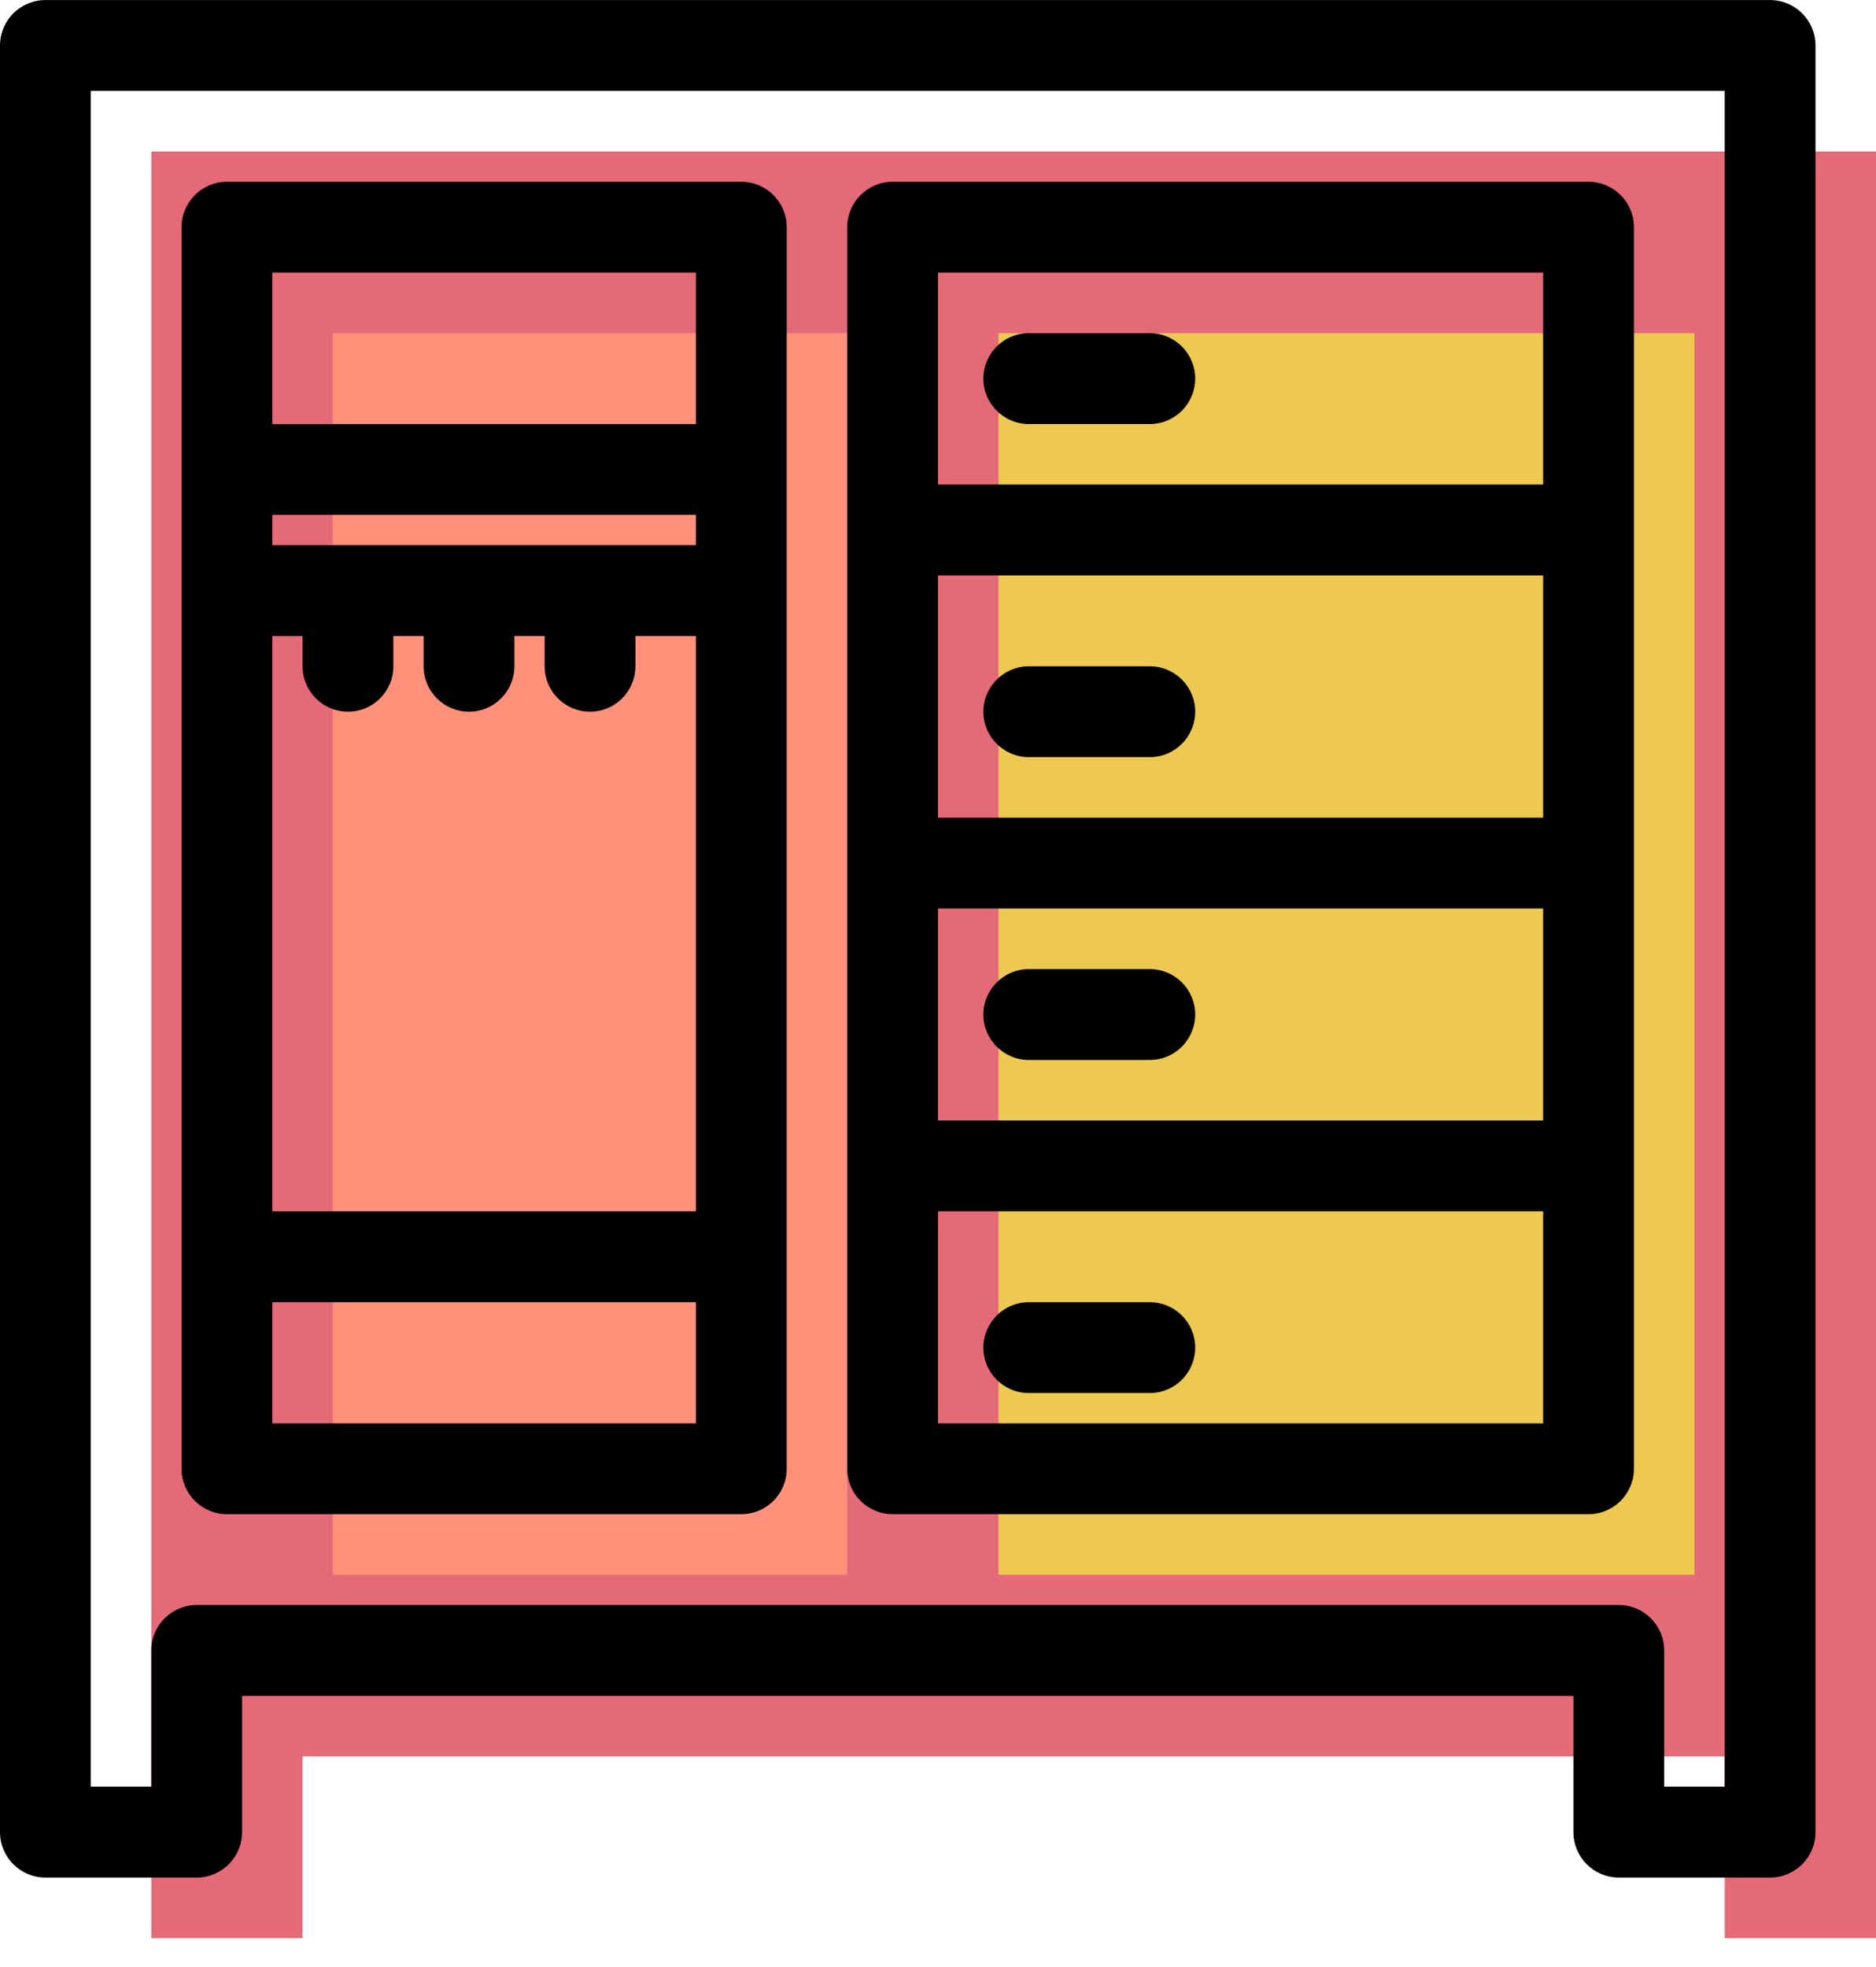 <svg xmlns="http://www.w3.org/2000/svg" xmlns:xlink="http://www.w3.org/1999/xlink" preserveAspectRatio="xMidYMid" width="62" height="65" viewBox="0 0 62 65">
  <defs>
    <style>

      .cls-3 {
        fill: #e56a77;
      }

      .cls-4 {
        fill: #ff917b;
      }

      .cls-5 {
        fill: #edc951;
      }

      .cls-6 {
        fill: #000000;
      }
    </style>
  </defs>
  <g id="group-18svg">
    <path d="M5.000,5.006 C5.000,5.006 5.000,55.522 5.000,55.522 C5.000,55.522 5.000,58.023 5.000,58.023 C5.000,58.023 5.000,64.047 5.000,64.047 C5.000,64.047 10.000,64.047 10.000,64.047 C10.000,64.047 10.000,58.042 10.000,58.042 C10.000,58.042 57.000,58.042 57.000,58.042 C57.000,58.042 57.000,64.047 57.000,64.047 C57.000,64.047 62.000,64.047 62.000,64.047 C62.000,64.047 62.000,58.023 62.000,58.023 C62.000,58.023 62.000,55.522 62.000,55.522 C62.000,55.522 62.000,5.006 62.000,5.006 C62.000,5.006 5.000,5.006 5.000,5.006 Z" id="path-1" class="cls-3" fill-rule="evenodd"/>
    <path d="M11.000,11.010 C11.000,11.010 11.000,52.038 11.000,52.038 C11.000,52.038 28.000,52.038 28.000,52.038 C28.000,52.038 28.000,11.010 28.000,11.010 C28.000,11.010 11.000,11.010 11.000,11.010 Z" id="path-2" class="cls-4" fill-rule="evenodd"/>
    <path d="M33.000,11.010 C33.000,11.010 33.000,52.038 33.000,52.038 C33.000,52.038 56.000,52.038 56.000,52.038 C56.000,52.038 56.000,11.010 56.000,11.010 C56.000,11.010 33.000,11.010 33.000,11.010 Z" id="path-3" class="cls-5" fill-rule="evenodd"/>
    <path d="M58.500,62.045 C58.500,62.045 53.500,62.045 53.500,62.045 C52.672,62.045 52.000,61.373 52.000,60.544 C52.000,60.544 52.000,56.041 52.000,56.041 C52.000,56.041 8.000,56.041 8.000,56.041 C8.000,56.041 8.000,60.544 8.000,60.544 C8.000,61.373 7.328,62.045 6.500,62.045 C6.500,62.045 1.500,62.045 1.500,62.045 C0.672,62.045 -0.000,61.373 -0.000,60.544 C-0.000,60.544 -0.000,1.503 -0.000,1.503 C-0.000,0.675 0.672,0.002 1.500,0.002 C1.500,0.002 58.500,0.002 58.500,0.002 C59.328,0.002 60.000,0.675 60.000,1.503 C60.000,1.503 60.000,60.544 60.000,60.544 C60.000,61.373 59.328,62.045 58.500,62.045 ZM55.000,59.043 C55.000,59.043 57.000,59.043 57.000,59.043 C57.000,59.043 57.000,3.004 57.000,3.004 C57.000,3.004 3.000,3.004 3.000,3.004 C3.000,3.004 3.000,59.043 3.000,59.043 C3.000,59.043 5.000,59.043 5.000,59.043 C5.000,59.043 5.000,54.540 5.000,54.540 C5.000,53.711 5.672,53.039 6.500,53.039 C6.500,53.039 53.500,53.039 53.500,53.039 C54.328,53.039 55.000,53.711 55.000,54.540 C55.000,54.540 55.000,59.043 55.000,59.043 Z" id="path-4" class="cls-6" fill-rule="evenodd"/>
    <path d="M52.500,50.037 C52.500,50.037 29.500,50.037 29.500,50.037 C28.672,50.037 28.000,49.365 28.000,48.536 C28.000,48.536 28.000,7.508 28.000,7.508 C28.000,6.679 28.672,6.007 29.500,6.007 C29.500,6.007 52.500,6.007 52.500,6.007 C53.328,6.007 54.000,6.679 54.000,7.508 C54.000,7.508 54.000,48.536 54.000,48.536 C54.000,49.365 53.328,50.037 52.500,50.037 ZM31.000,47.035 C31.000,47.035 51.000,47.035 51.000,47.035 C51.000,47.035 51.000,9.009 51.000,9.009 C51.000,9.009 31.000,9.009 31.000,9.009 C31.000,9.009 31.000,47.035 31.000,47.035 Z" id="path-5" class="cls-6" fill-rule="evenodd"/>
    <path d="M24.500,50.037 C24.500,50.037 7.500,50.037 7.500,50.037 C6.672,50.037 6.000,49.365 6.000,48.536 C6.000,48.536 6.000,7.508 6.000,7.508 C6.000,6.679 6.672,6.007 7.500,6.007 C7.500,6.007 24.500,6.007 24.500,6.007 C25.328,6.007 26.000,6.679 26.000,7.508 C26.000,7.508 26.000,48.536 26.000,48.536 C26.000,49.365 25.328,50.037 24.500,50.037 ZM9.000,47.035 C9.000,47.035 23.000,47.035 23.000,47.035 C23.000,47.035 23.000,9.009 23.000,9.009 C23.000,9.009 9.000,9.009 9.000,9.009 C9.000,9.009 9.000,47.035 9.000,47.035 Z" id="path-6" class="cls-6" fill-rule="evenodd"/>
    <path d="M52.000,40.030 C52.000,40.030 30.000,40.030 30.000,40.030 C29.172,40.030 28.500,39.358 28.500,38.529 C28.500,37.700 29.172,37.028 30.000,37.028 C30.000,37.028 52.000,37.028 52.000,37.028 C52.828,37.028 53.500,37.700 53.500,38.529 C53.500,39.358 52.828,40.030 52.000,40.030 Z" id="path-7" class="cls-6" fill-rule="evenodd"/>
    <path d="M52.000,30.023 C52.000,30.023 30.000,30.023 30.000,30.023 C29.172,30.023 28.500,29.351 28.500,28.522 C28.500,27.693 29.172,27.021 30.000,27.021 C30.000,27.021 52.000,27.021 52.000,27.021 C52.828,27.021 53.500,27.693 53.500,28.522 C53.500,29.351 52.828,30.023 52.000,30.023 Z" id="path-8" class="cls-6" fill-rule="evenodd"/>
    <path d="M52.000,19.015 C52.000,19.015 30.000,19.015 30.000,19.015 C29.172,19.015 28.500,18.343 28.500,17.514 C28.500,16.686 29.172,16.013 30.000,16.013 C30.000,16.013 52.000,16.013 52.000,16.013 C52.828,16.013 53.500,16.686 53.500,17.514 C53.500,18.343 52.828,19.015 52.000,19.015 Z" id="path-9" class="cls-6" fill-rule="evenodd"/>
    <path d="M38.000,14.012 C38.000,14.012 34.000,14.012 34.000,14.012 C33.172,14.012 32.500,13.340 32.500,12.511 C32.500,11.682 33.172,11.010 34.000,11.010 C34.000,11.010 38.000,11.010 38.000,11.010 C38.828,11.010 39.500,11.682 39.500,12.511 C39.500,13.340 38.828,14.012 38.000,14.012 Z" id="path-10" class="cls-6" fill-rule="evenodd"/>
    <path d="M38.000,25.020 C38.000,25.020 34.000,25.020 34.000,25.020 C33.172,25.020 32.500,24.347 32.500,23.519 C32.500,22.690 33.172,22.018 34.000,22.018 C34.000,22.018 38.000,22.018 38.000,22.018 C38.828,22.018 39.500,22.690 39.500,23.519 C39.500,24.347 38.828,25.020 38.000,25.020 Z" id="path-11" class="cls-6" fill-rule="evenodd"/>
    <path d="M38.000,35.027 C38.000,35.027 34.000,35.027 34.000,35.027 C33.172,35.027 32.500,34.354 32.500,33.526 C32.500,32.697 33.172,32.025 34.000,32.025 C34.000,32.025 38.000,32.025 38.000,32.025 C38.828,32.025 39.500,32.697 39.500,33.526 C39.500,34.354 38.828,35.027 38.000,35.027 Z" id="path-12" class="cls-6" fill-rule="evenodd"/>
    <path d="M38.000,46.034 C38.000,46.034 34.000,46.034 34.000,46.034 C33.172,46.034 32.500,45.362 32.500,44.533 C32.500,43.704 33.172,43.032 34.000,43.032 C34.000,43.032 38.000,43.032 38.000,43.032 C38.828,43.032 39.500,43.704 39.500,44.533 C39.500,45.362 38.828,46.034 38.000,46.034 Z" id="path-13" class="cls-6" fill-rule="evenodd"/>
    <path d="M24.000,17.014 C24.000,17.014 8.000,17.014 8.000,17.014 C7.172,17.014 6.500,16.342 6.500,15.513 C6.500,14.684 7.172,14.012 8.000,14.012 C8.000,14.012 24.000,14.012 24.000,14.012 C24.828,14.012 25.500,14.684 25.500,15.513 C25.500,16.342 24.828,17.014 24.000,17.014 Z" id="path-14" class="cls-6" fill-rule="evenodd"/>
    <path d="M24.000,21.017 C24.000,21.017 8.000,21.017 8.000,21.017 C7.172,21.017 6.500,20.345 6.500,19.516 C6.500,18.687 7.172,18.015 8.000,18.015 C8.000,18.015 24.000,18.015 24.000,18.015 C24.828,18.015 25.500,18.687 25.500,19.516 C25.500,20.345 24.828,21.017 24.000,21.017 Z" id="path-15" class="cls-6" fill-rule="evenodd"/>
    <path d="M24.000,43.032 C24.000,43.032 8.000,43.032 8.000,43.032 C7.172,43.032 6.500,42.360 6.500,41.531 C6.500,40.702 7.172,40.030 8.000,40.030 C8.000,40.030 24.000,40.030 24.000,40.030 C24.828,40.030 25.500,40.702 25.500,41.531 C25.500,42.360 24.828,43.032 24.000,43.032 Z" id="path-16" class="cls-6" fill-rule="evenodd"/>
    <path d="M19.500,23.519 C18.672,23.519 18.000,22.846 18.000,22.018 C18.000,22.018 18.000,20.016 18.000,20.016 C18.000,19.187 18.672,18.515 19.500,18.515 C20.328,18.515 21.000,19.187 21.000,20.016 C21.000,20.016 21.000,22.018 21.000,22.018 C21.000,22.846 20.328,23.519 19.500,23.519 Z" id="path-17" class="cls-6" fill-rule="evenodd"/>
    <path d="M15.500,23.519 C14.672,23.519 14.000,22.846 14.000,22.018 C14.000,22.018 14.000,20.016 14.000,20.016 C14.000,19.187 14.672,18.515 15.500,18.515 C16.328,18.515 17.000,19.187 17.000,20.016 C17.000,20.016 17.000,22.018 17.000,22.018 C17.000,22.846 16.328,23.519 15.500,23.519 Z" id="path-18" class="cls-6" fill-rule="evenodd"/>
    <path d="M11.500,23.519 C10.672,23.519 10.000,22.846 10.000,22.018 C10.000,22.018 10.000,20.016 10.000,20.016 C10.000,19.187 10.672,18.515 11.500,18.515 C12.328,18.515 13.000,19.187 13.000,20.016 C13.000,20.016 13.000,22.018 13.000,22.018 C13.000,22.846 12.328,23.519 11.500,23.519 Z" id="path-19" class="cls-6" fill-rule="evenodd"/>
  </g>
</svg>

